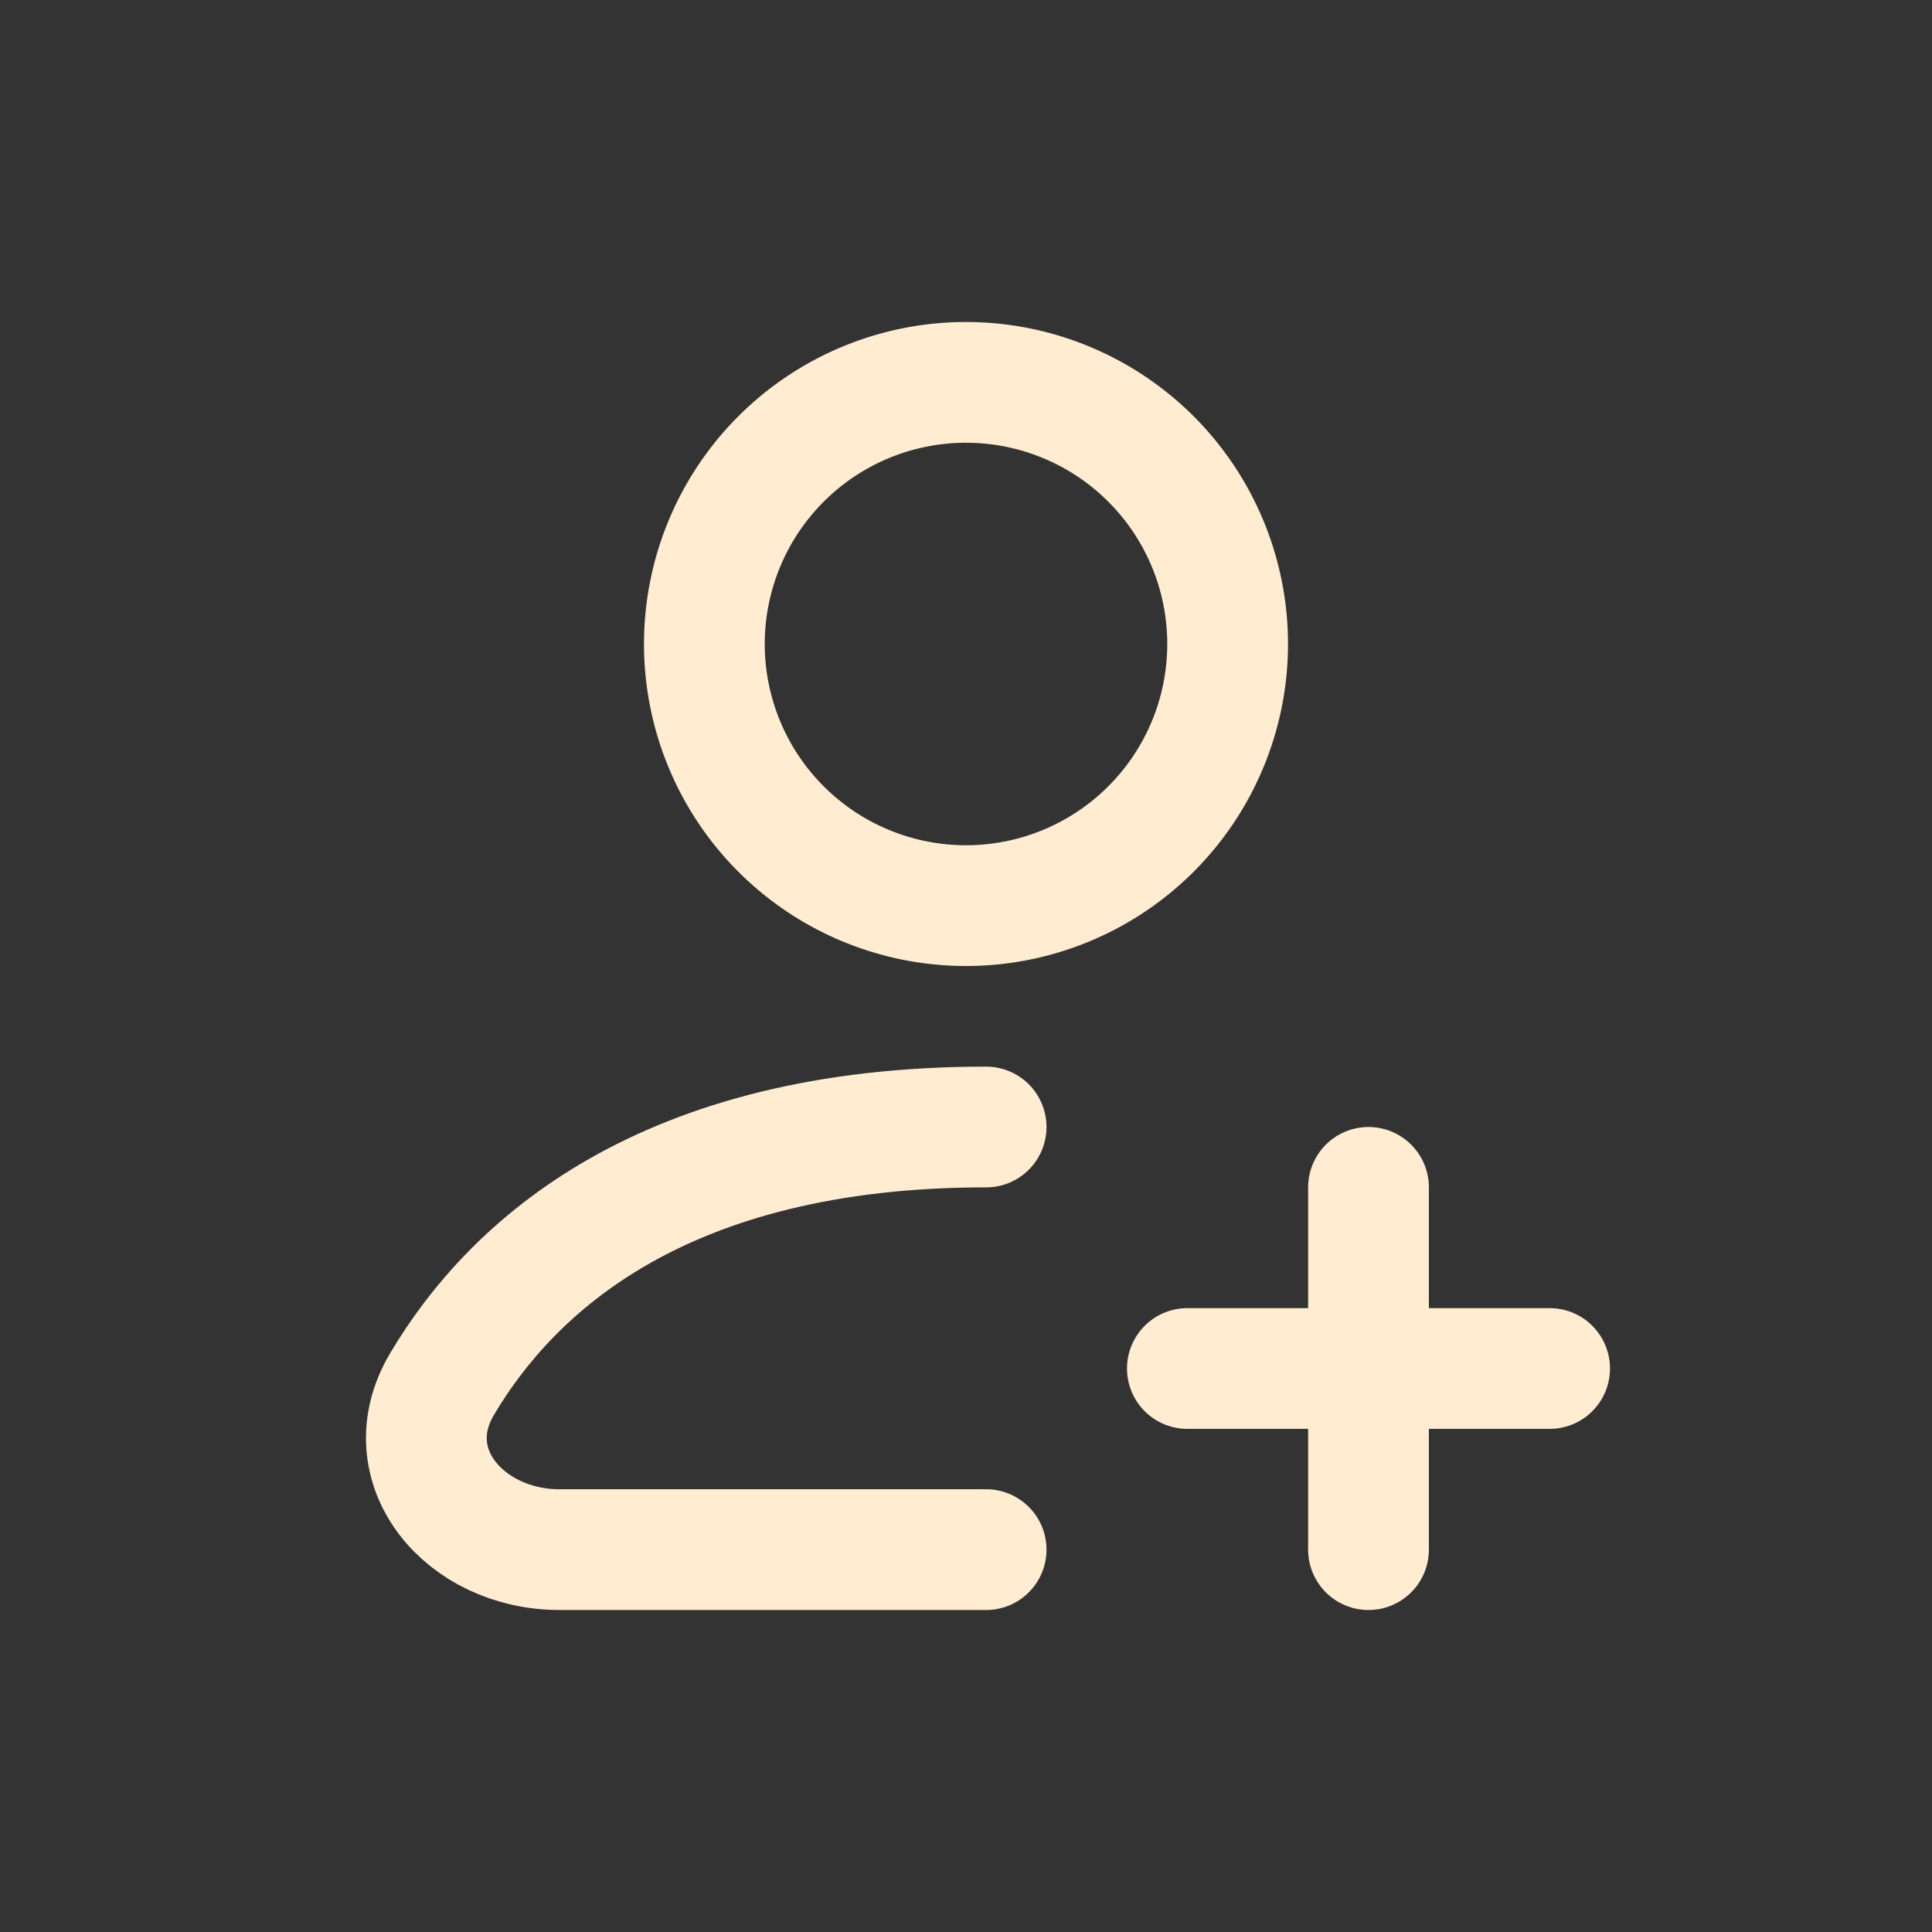 <svg width="46" height="46" fill="none" stroke="#ffecd1" stroke-linecap="round" stroke-linejoin="round" stroke-width="1.5" viewBox="0 0 24 24" xmlns="http://www.w3.org/2000/svg">
  <rect x="0" y="0" width="24" height="24" fill="#333333" stroke="none"/>
  <path d="M12 4.75a3.25 3.25 0 1 0 0 6.5 3.25 3.25 0 1 0 0-6.5z"></path>
  <path d="M12.25 19.25h-5.3c-1.18 0-2.06-1.04-1.46-2.055C6.363 15.723 8.24 14 12.25 14"></path>
  <path d="M17 14.75v4.5"></path>
  <path d="M19.25 17h-4.5"></path>
</svg>